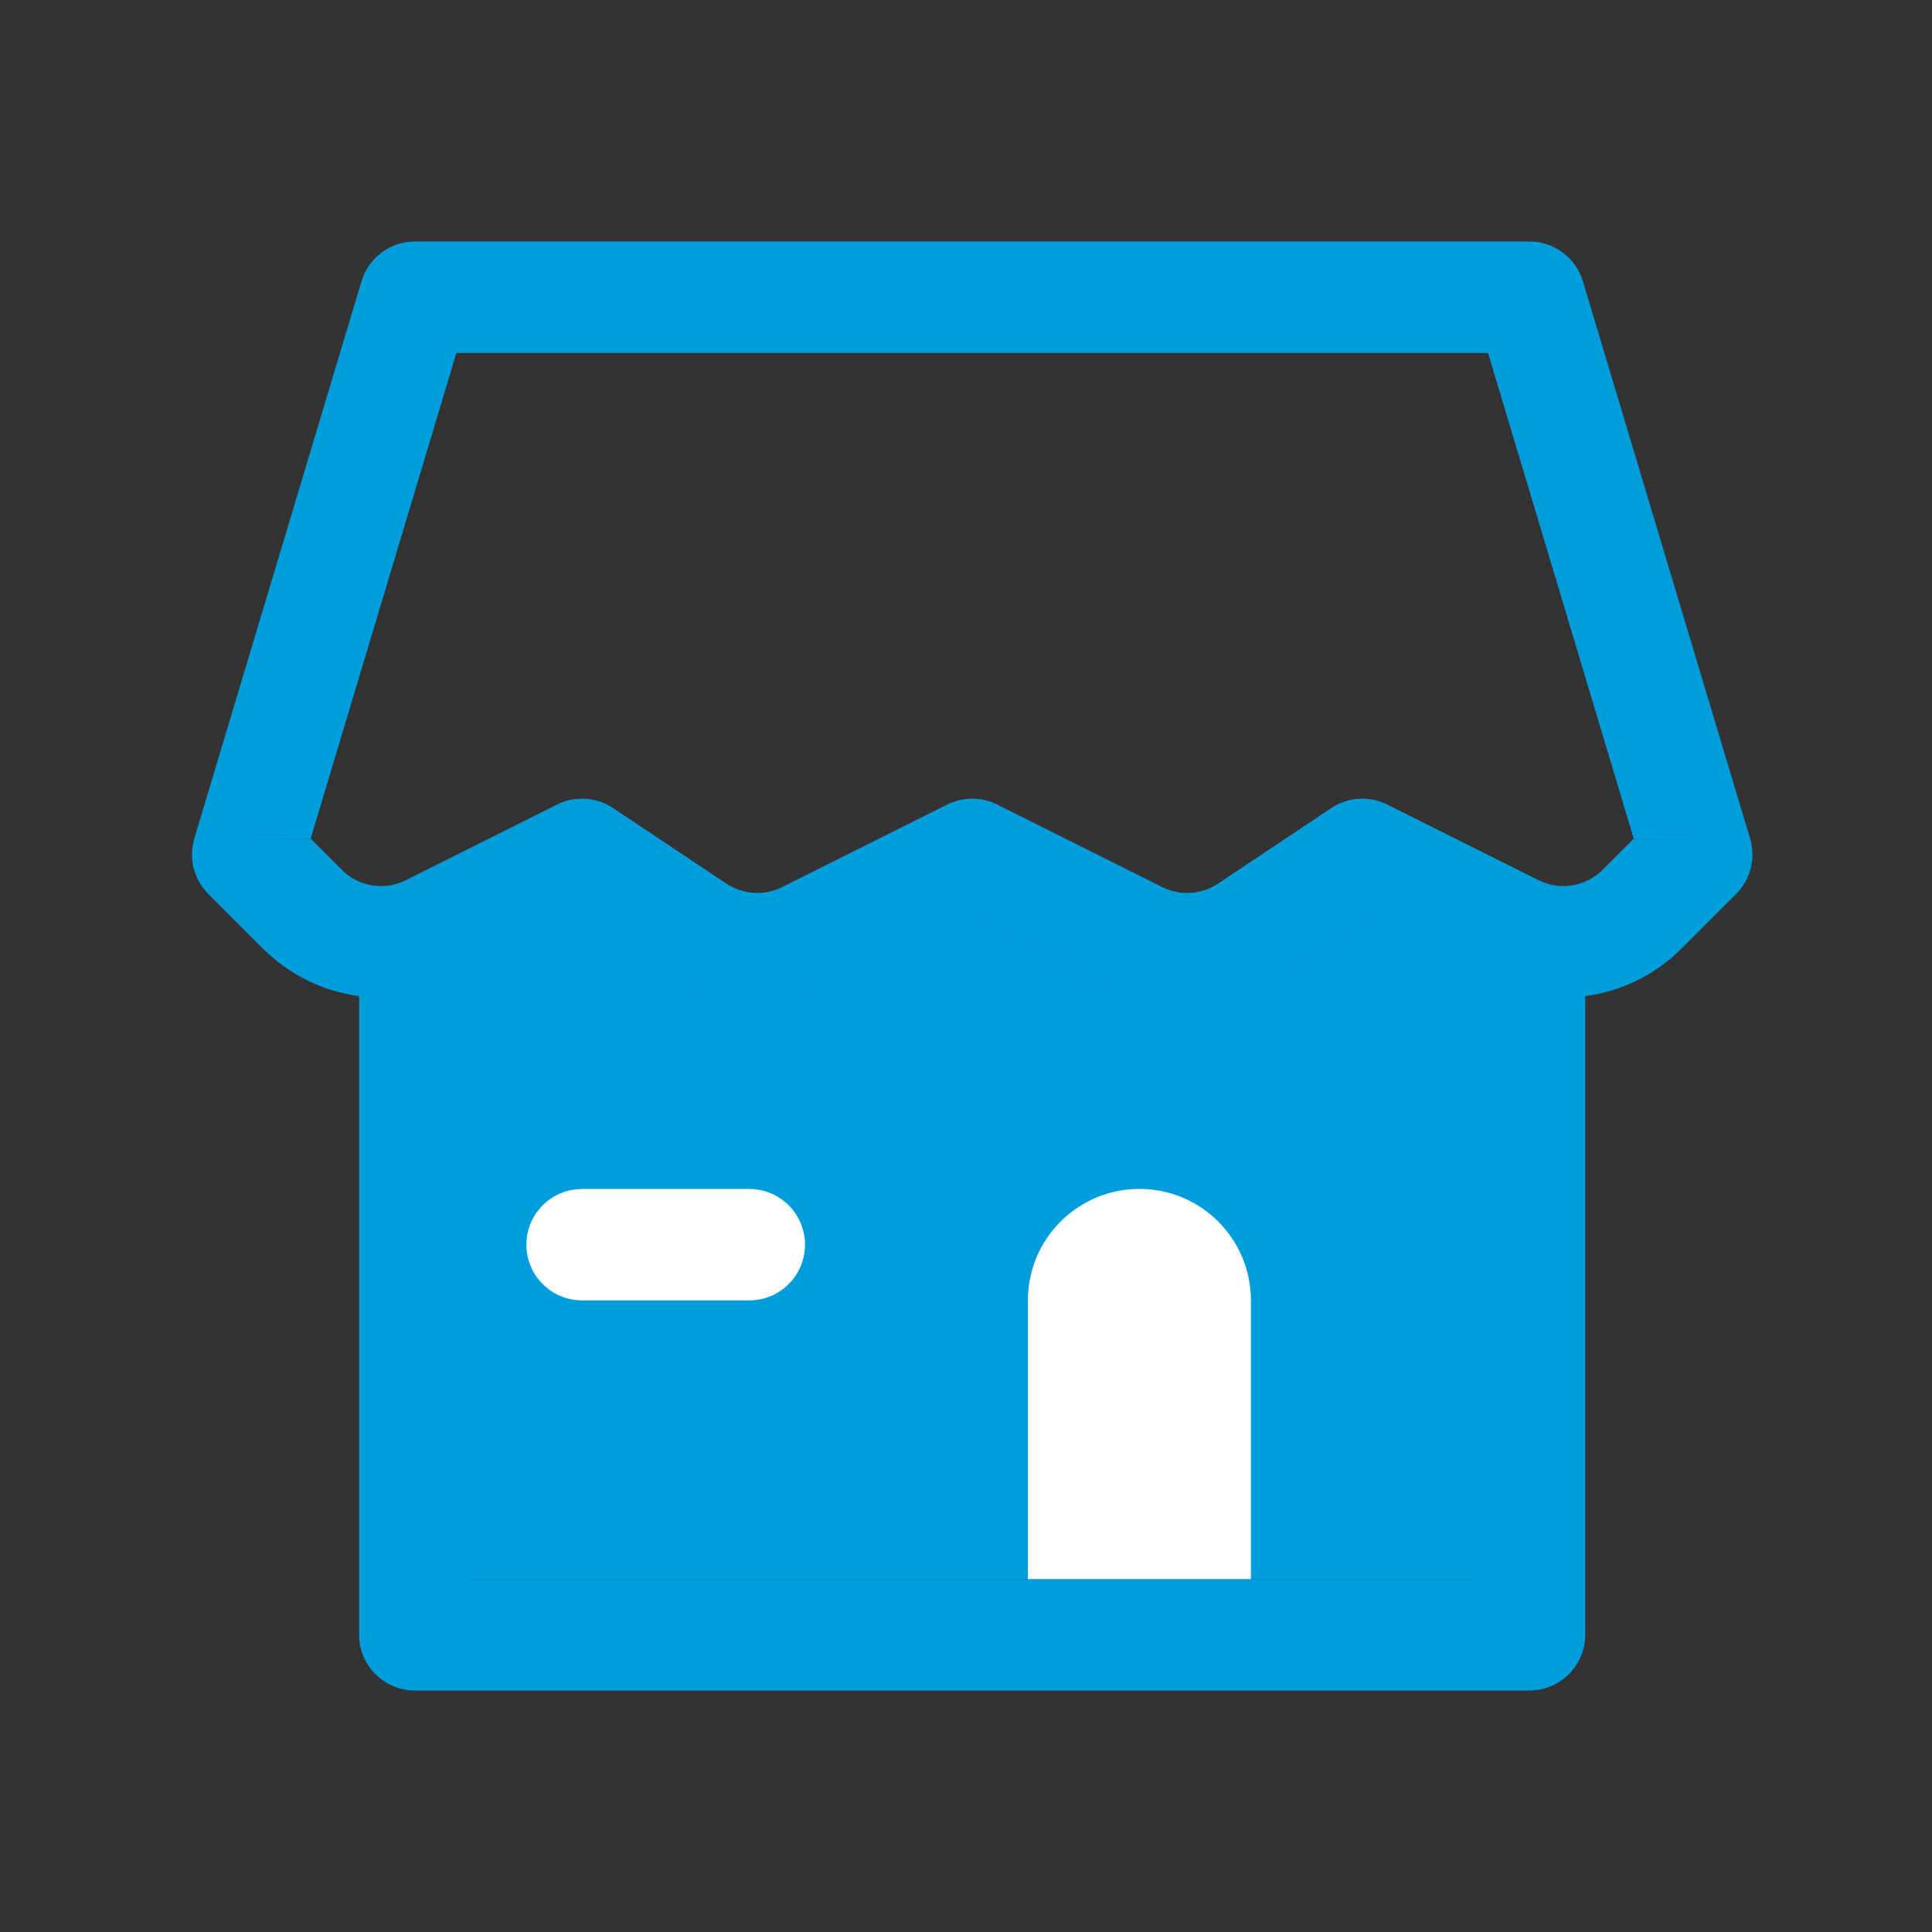 <svg width="24" height="24" viewBox="0 0 24 24" fill="none" xmlns="http://www.w3.org/2000/svg">
<rect x="0" y="0" width="24" height="24" fill="#333333" stroke="none"/>
<path fill-rule="evenodd" clip-rule="evenodd" d="M6.921 9.996C7.143 9.885 7.407 9.901 7.614 10.039L9.023 10.978C9.229 11.116 9.494 11.132 9.716 11.021L11.767 9.996C11.962 9.898 12.191 9.898 12.386 9.996L14.437 11.021C14.659 11.132 14.923 11.116 15.13 10.978L16.538 10.039C16.745 9.901 17.01 9.885 17.232 9.996L19.109 10.934C19.142 10.951 19.175 10.964 19.209 10.975C19.497 11.066 19.692 11.333 19.692 11.635V20.308C19.692 20.69 19.382 21 18.999 21H5.153C4.771 21 4.461 20.69 4.461 20.308V11.635C4.461 11.333 4.656 11.066 4.944 10.975C4.977 10.964 5.011 10.951 5.044 10.934L6.921 9.996ZM5.846 12.082V19.615H18.307V12.082L16.972 11.414L15.898 12.13C15.278 12.543 14.484 12.593 13.817 12.26L12.076 11.389L10.335 12.26C9.669 12.593 8.875 12.543 8.254 12.13L7.18 11.414L5.846 12.082Z" fill="#009DDD"/>
<path d="M5.846 19.615V12.082L7.18 11.414L8.254 12.13C8.875 12.543 9.669 12.593 10.335 12.26L12.076 11.389L13.817 12.26C14.484 12.593 15.278 12.543 15.898 12.13L16.972 11.414L18.307 12.082V19.615H5.846Z" fill="#009DDD"/>
<path fill-rule="evenodd" clip-rule="evenodd" d="M4.491 3.493C4.579 3.201 4.848 3 5.154 3H19C19.306 3 19.575 3.201 19.663 3.493L21.74 10.416L20.295 10.418L18.485 4.385H5.669L3.859 10.418L2.414 10.416L4.491 3.493Z" fill="#009DDD"/>
<path d="M21.567 11.105C21.747 10.925 21.813 10.66 21.74 10.416L20.295 10.418L19.909 10.805C19.698 11.015 19.376 11.068 19.11 10.934L17.233 9.996C17.011 9.885 16.746 9.902 16.539 10.039L15.131 10.978C14.924 11.116 14.659 11.133 14.437 11.021L12.387 9.996C12.192 9.899 11.962 9.899 11.768 9.996L9.717 11.021C9.495 11.133 9.23 11.116 9.023 10.978L7.615 10.039C7.408 9.902 7.144 9.885 6.921 9.996L5.045 10.934C4.778 11.068 4.456 11.015 4.246 10.805L3.859 10.418L2.414 10.416C2.341 10.66 2.407 10.925 2.588 11.105L3.267 11.784C3.899 12.416 4.864 12.573 5.664 12.173L7.181 11.414L8.255 12.13C8.875 12.544 9.67 12.593 10.336 12.26L12.077 11.389L13.818 12.26C14.485 12.593 15.279 12.544 15.899 12.13L16.973 11.414L18.49 12.173C19.29 12.573 20.256 12.416 20.888 11.784L21.567 11.105Z" fill="#009DDD"/>
<path d="M12.769 16.154C12.769 15.389 13.389 14.769 14.154 14.769C14.919 14.769 15.539 15.389 15.539 16.154V19.616H12.769V16.154Z" fill="white"/>
<path fill-rule="evenodd" clip-rule="evenodd" d="M6.539 15.462C6.539 15.079 6.849 14.77 7.231 14.77H9.308C9.69 14.77 10 15.079 10 15.462C10 15.844 9.69 16.154 9.308 16.154H7.231C6.849 16.154 6.539 15.844 6.539 15.462Z" fill="white"/>
</svg>
